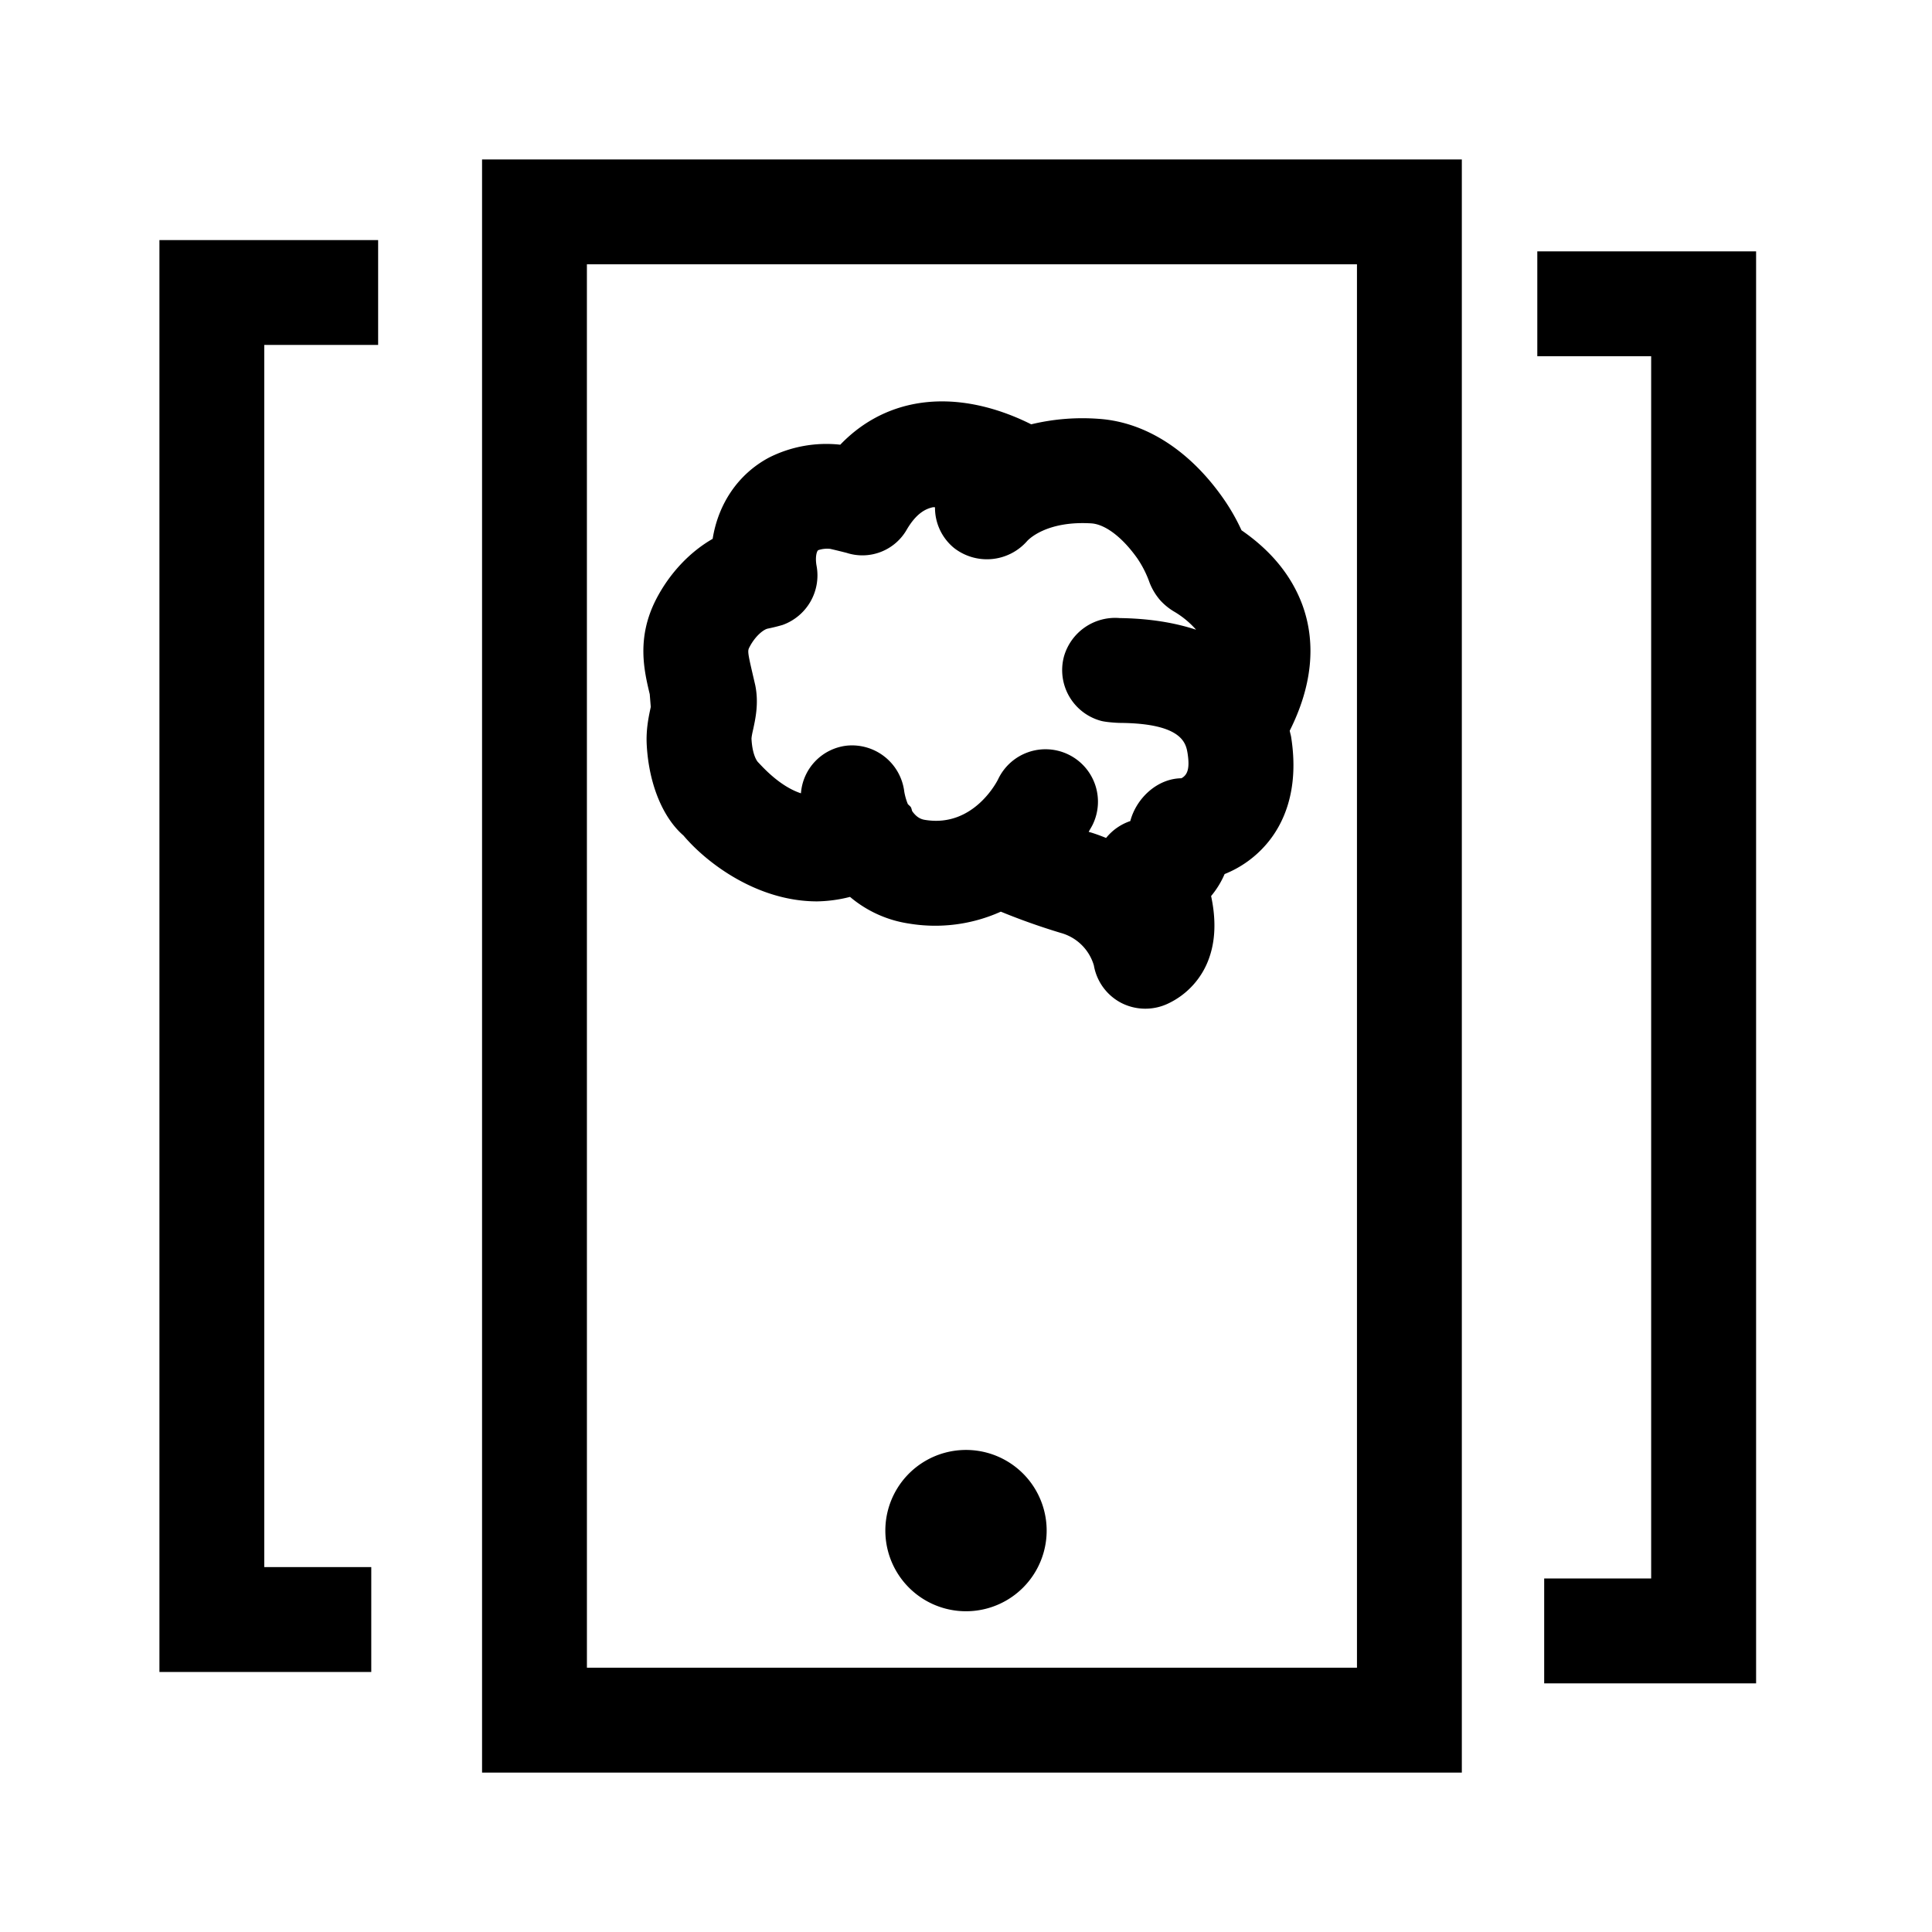 <svg viewBox="0 0 1024 1024" focusable="false"><path d="M626.16 412.5c3.33-1.8 4.5-5.3 3.29-13.18-.86-5.17-2.57-15.84-35.5-16.16-2.39 0-8.2-.45-10.49-1.12a27.86 27.86 0 01-19.53-34.11 28.21 28.21 0 0129.52-20.34c16.33.23 29.47 2.56 40.5 6.17a47.88 47.88 0 00-11.93-9.77 32.17 32.17 0 01-7.1-5.85 32.22 32.22 0 01-5.58-9.22 56.12 56.12 0 00-6.44-12.83c-7.83-11.12-16.88-18.09-24.3-18.68-24.3-1.53-33.75 8.87-34.2 9.36a28.35 28.35 0 01-38.7 3.7 27.54 27.54 0 01-10.13-21.6c-.36 0-.8-.1-1.21 0-3.38.76-8.41 2.78-13.68 11.7a27.09 27.09 0 01-31.95 12.46 359.28 359.28 0 00-8.69-2.12 14.85 14.85 0 00-6.34.68c-.9.54-1.71 3.96-.9 8.32a27.9 27.9 0 01-18 31.32 93.96 93.96 0 01-7.83 1.94c-2.3.45-6.75 4-9.77 9.9-.9 1.71-.98 2.52 1.22 12.01l1.89 8.15c1.89 9.31.18 17.32-1.08 23.17-.45 1.94-1.03 4.6-.9 5.5.36 6.56 2.12 10.88 3.69 12.32 2.97 3.15 11.7 12.7 22.5 16.25a27.45 27.45 0 0124.21-25.25 27.9 27.9 0 0130.55 24.35 31.5 31.5 0 001.85 6.52c.45.63 1.17 1.04 1.62 1.71.45.72.45 1.53.81 2.25 1.62 2.21 3.6 4.05 6.66 4.5 26.24 4.37 38.79-21.42 38.88-21.69a27.72 27.72 0 1150.09 24.12c-.59 1.26-1.49 2.61-2.16 3.92l1.57.45a94.5 94.5 0 017.65 2.79 27.9 27.9 0 0112.83-8.96c3.24-12.24 14.4-22.54 27.09-22.68zm57.42-25.2c.18 1.04.54 2.21.72 3.15 4.6 28.8-4.36 46.67-12.73 56.57a57.06 57.06 0 01-22.5 16.25 47.09 47.09 0 01-7.16 11.65c2.16 10.03 2.8 21.51-.8 32.13a42.03 42.03 0 01-22.05 24.88 28.04 28.04 0 01-24.75-.36 27.77 27.77 0 01-14.54-19.89 25.2 25.2 0 00-17.46-17.19 351.31 351.31 0 01-31.86-11.29 84.73 84.73 0 01-48.73 6.3 62.64 62.64 0 01-31.19-14.13 74.43 74.43 0 01-17.46 2.38c-31.59 0-58.36-20.16-70.83-34.92-10.57-9.13-18.22-26.55-19.44-47.7-.5-8.46 1.04-15.39 2.12-20.43l-.54-6.75c-3.02-12.6-7.11-29.92 3.42-50.4 7.15-13.77 17.82-25.02 29.92-31.95 2.97-18.58 13.5-34.33 29.84-43.06a67.5 67.5 0 0137.8-6.84c10.35-10.8 22.95-18 37.12-21.15 25.6-5.67 49.86 3.2 64.08 10.35a115.65 115.65 0 0136.14-2.88c24.66 1.8 47.97 16.83 65.7 42.21a108 108 0 019.63 16.83c15.57 10.75 26.41 23.85 32.22 39.46 7.65 20.8 4.95 43.65-6.66 66.74zM875.15 188.81v647.82h-56.7v55.58h112.32V133.23H814.8v55.58zM140.07 830.6V182.83h60.35v-55.58H84.5v758.92h112.28V830.6zm414.68-19.35a42.75 42.75 0 11-85.5 0 42.75 42.75 0 0185.5 0" /><path d="M255.5 939.5v-855h519.3v855zm55.58-55.58h408.14V140.08H311.07z" /></svg>